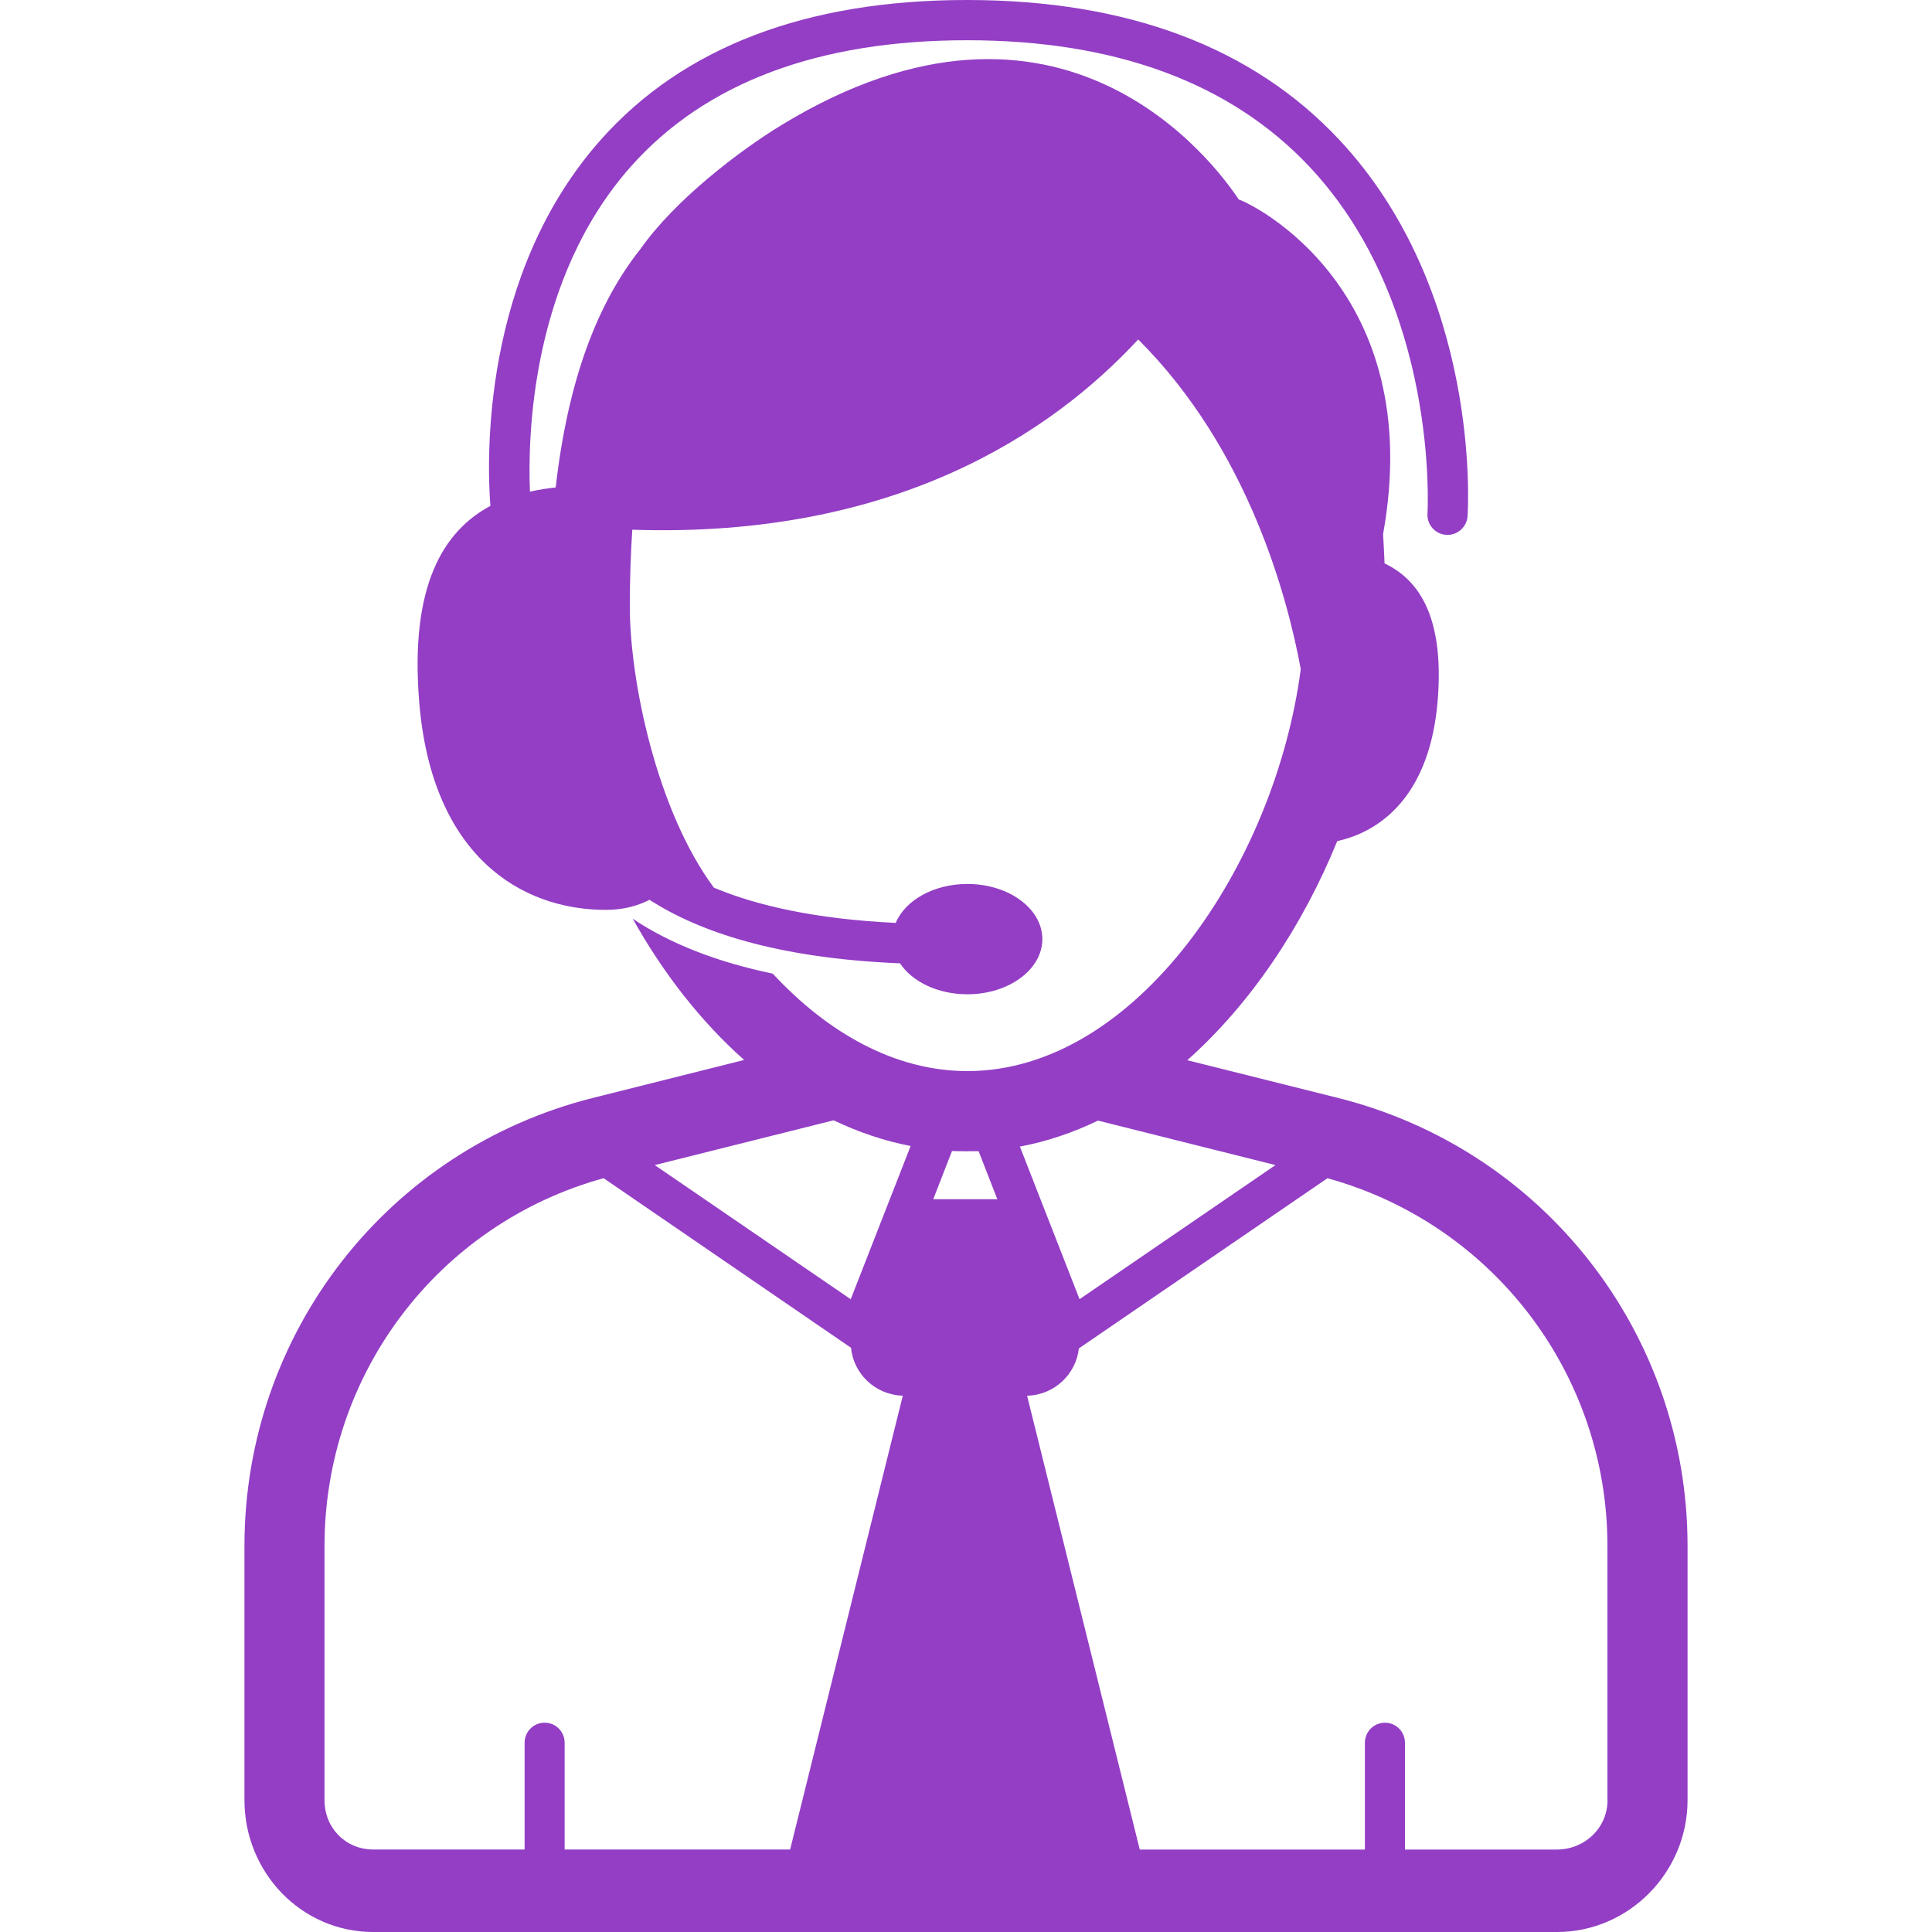 <?xml version="1.0" encoding="iso-8859-1"?>
<!-- Generator: Adobe Illustrator 16.0.0, SVG Export Plug-In . SVG Version: 6.00 Build 0)  -->
<!DOCTYPE svg PUBLIC "-//W3C//DTD SVG 1.1//EN" "http://www.w3.org/Graphics/SVG/1.1/DTD/svg11.dtd">
<svg xmlns="http://www.w3.org/2000/svg" xmlns:xlink="http://www.w3.org/1999/xlink" version="1.1" id="Capa_1" x="0px" y="0px" width="512px" height="512px" viewBox="0 0 45.854 45.854" style="enable-background:new 0 0 45.854 45.854;" xml:space="preserve">
<g>
	<path d="M31.751,26.057l-3.572-0.894c1.507-1.339,2.736-3.181,3.559-5.2c1.152-0.255,2.209-1.214,2.383-3.327   c0.164-1.99-0.444-2.877-1.26-3.264c-0.01-0.237-0.021-0.469-0.035-0.696c1.049-5.812-3.103-7.843-3.426-7.941   c-0.541-0.822-4.207-5.821-10.858-1.763c-0.974,0.594-2.519,1.764-3.344,2.942c-0.992,1.246-1.713,3.049-2.009,5.655   c-0.205,0.022-0.409,0.054-0.611,0.1c-0.054-1.279,0.017-5.048,2.405-7.728c1.766-1.981,4.448-2.986,7.968-2.986   c3.526,0,6.263,1.013,8.135,3.009c3.075,3.28,2.797,8.175,2.794,8.224c-0.018,0.262,0.182,0.489,0.443,0.506   c0.012,0.001,0.021,0.001,0.033,0.001c0.248,0,0.457-0.193,0.475-0.445c0.015-0.217,0.312-5.345-3.045-8.933   C29.727,1.116,26.754,0,22.95,0c-3.808,0-6.73,1.114-8.686,3.312c-2.859,3.213-2.706,7.66-2.625,8.695   c-1.113,0.595-1.917,1.89-1.689,4.662c0.301,3.653,2.422,4.926,4.428,4.926c0.39,0,0.734-0.084,1.038-0.239   c1.148,0.743,2.991,1.387,5.944,1.507c0.29,0.436,0.896,0.735,1.6,0.735c0.982,0,1.779-0.586,1.779-1.309   c0-0.723-0.797-1.309-1.779-1.309c-0.801,0-1.478,0.389-1.701,0.924c-1.937-0.092-3.324-0.421-4.315-0.836   c-1.353-1.819-1.996-4.907-1.996-6.671c0-0.653,0.021-1.26,0.059-1.825c6.256,0.21,9.975-2.319,12.007-4.516   c2.617,2.608,3.548,6.138,3.858,7.825c-0.606,4.628-3.906,9.54-7.912,9.54c-1.723,0-3.316-0.909-4.62-2.313   c-1.332-0.278-2.441-0.713-3.323-1.303c0.72,1.287,1.614,2.438,2.645,3.352l-3.58,0.898c-4.889,1.225-8.28,5.598-8.28,10.637v6.033   c0,1.711,1.347,3.129,3.058,3.129h28.09c1.711,0,3.102-1.418,3.102-3.129v-6.033C40.053,31.654,36.64,27.279,31.751,26.057z    M30.272,27.652l-4.65,3.183l-1.416-3.622c0.64-0.12,1.259-0.33,1.853-0.617L30.272,27.652z M19.786,26.589   c0.583,0.28,1.194,0.488,1.827,0.61l-1.422,3.637l-4.651-3.184L19.786,26.589z M18.753,43.896h-5.352v-2.533   c0-0.264-0.211-0.477-0.475-0.477c-0.263,0-0.475,0.213-0.475,0.477v2.533h-3.59c-0.66,0-1.159-0.512-1.159-1.172v-6.031   c0-4.088,2.702-7.646,6.624-8.73l5.872,4.025c0.06,0.615,0.572,1.119,1.229,1.137L18.753,43.896z M22.149,28.463l0.446-1.145   c0.121,0.006,0.542,0.008,0.631,0.004l0.445,1.141H22.149z M38.153,42.725c0,0.66-0.543,1.172-1.203,1.172h-3.605v-2.533   c0-0.264-0.211-0.477-0.475-0.477s-0.476,0.213-0.476,0.477v2.533h-5.343l-2.674-10.771c0.652-0.017,1.162-0.515,1.229-1.123   l5.9-4.039c3.922,1.083,6.645,4.642,6.645,8.729v6.031H38.153z" fill="#933EC5"/>
</g>
<g>
</g>
<g>
</g>
<g>
</g>
<g>
</g>
<g>
</g>
<g>
</g>
<g>
</g>
<g>
</g>
<g>
</g>
<g>
</g>
<g>
</g>
<g>
</g>
<g>
</g>
<g>
</g>
<g>
</g>
</svg>
